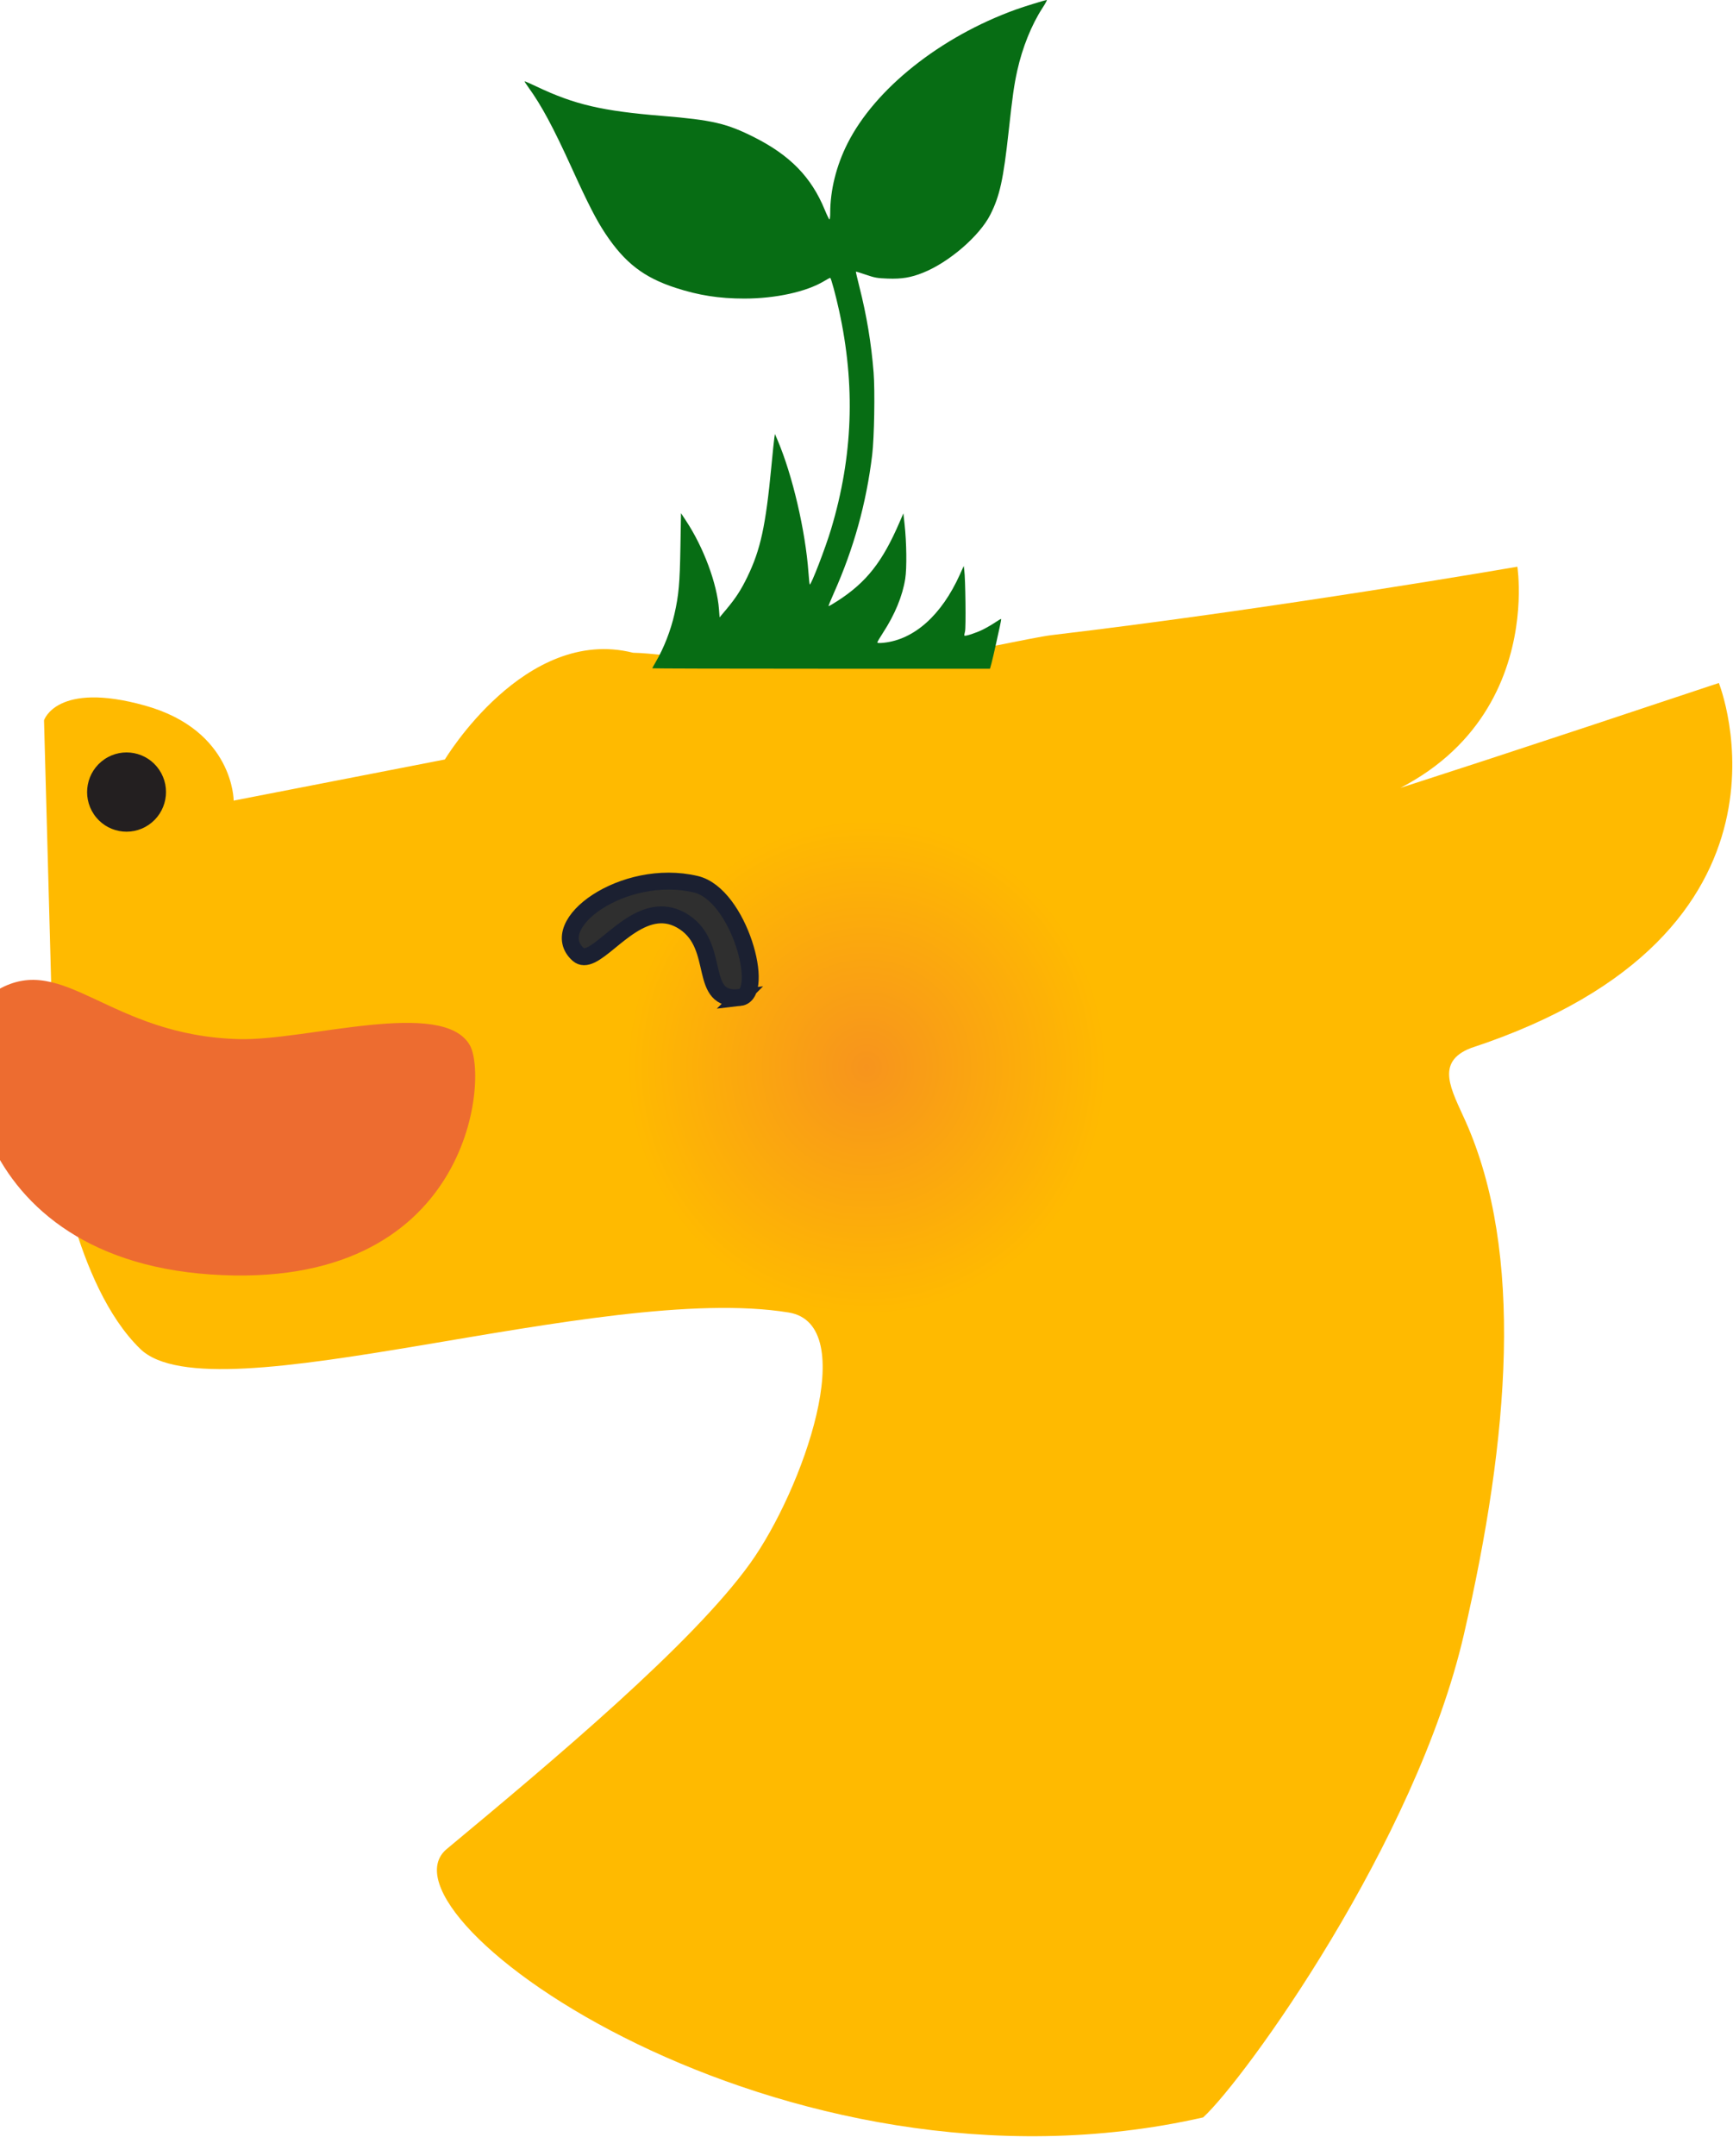 <?xml version="1.0" encoding="UTF-8" standalone="no"?>
<svg
   width="512"
   height="636.678"
   viewBox="0 0 512 636.678"
   version="1.1"
   xml:space="preserve"
   style="clip-rule:evenodd;fill-rule:evenodd;stroke-miterlimit:10"
   id="svg10769"
   sodipodi:docname="dragnhappy_plont.svg"
   inkscape:version="1.2.2 (b0a8486541, 2022-12-01)"
   xmlns:inkscape="http://www.inkscape.org/namespaces/inkscape"
   xmlns:sodipodi="http://sodipodi.sourceforge.net/DTD/sodipodi-0.dtd"
   xmlns="http://www.w3.org/2000/svg"
   xmlns:svg="http://www.w3.org/2000/svg"
   xmlns:serif="http://www.serif.com/"><sodipodi:namedview
   id="namedview10771"
   pagecolor="#ffffff"
   bordercolor="#000000"
   borderopacity="0.25"
   inkscape:showpageshadow="2"
   inkscape:pageopacity="0.0"
   inkscape:pagecheckerboard="0"
   inkscape:deskcolor="#d1d1d1"
   showgrid="false"
   inkscape:zoom="1.4960938"
   inkscape:cx="255.6658"
   inkscape:cy="242.96606"
   inkscape:window-width="949"
   inkscape:window-height="920"
   inkscape:window-x="962"
   inkscape:window-y="24"
   inkscape:window-maximized="1"
   inkscape:current-layer="svg10769" />
    <rect
   id="Artboard1"
   x="0"
   y="124.678"
   width="512"
   height="512"
   style="fill:none" />
    <clipPath
   id="_clip1">
        <rect
   id="Artboard11"
   serif:id="Artboard1"
   x="0"
   y="0"
   width="512"
   height="512" />
    </clipPath>
    <g
   clip-path="url(#_clip1)"
   id="g10760"
   transform="translate(0,124.678)">
        <g
   id="Layer-2"
   serif:id="Layer 2">
            <g
   transform="translate(42.86,460.333)"
   id="g10737">
                <path
   d="m 0,-376.63 c 26.196,7.325 26.175,28.061 26.175,28.061 l 62.401,-12.146 c 0,0 23.662,-39.547 55.585,-31.524 12.095,0.262 25.275,4.799 90.028,0.895 5.351,-0.322 27.977,-5.429 33.775,-6.115 65.691,-7.765 137.467,-20.185 137.467,-20.185 0,0 10.148,64.287 -67.798,75.311 0,1.541 -1,-1.956 0,0 1.882,-0.208 11.231,-2.256 127.325,-40.974 0,0 29.682,73.974 -73.204,107.789 -10.834,4.167 -5.731,12.44 -1.614,21.685 17.272,38.785 13,93 -0.5,151.5 -14.182,61.46 -64.814,131.449 -77.042,142.649 -124.517,28.3 -246.941,-59.75 -223.46,-79.272 31.579,-26.254 72.562,-60.575 89.642,-84.377 15.492,-21.59 32.86,-70.564 11.36,-74.064 -55.855,-9.093 -170.257,31.447 -191.563,10.755 -19.537,-18.972 -25.054,-61.501 -25.054,-61.501 l -3.376,-124.137 c 0,0 3.657,-11.674 29.853,-4.35"
   style="fill:#ffba00;fill-rule:nonzero"
   id="path10735" />
            </g>
            <g
   transform="matrix(0,73.479,71.043,0,255.999,190.522)"
   id="g10741">
                <circle
   cx="0"
   cy="0"
   style="fill:url(#_Radial2)"
   id="ellipse10739"
   r="1" />
            </g>
            <g
   transform="matrix(-0.829,0.559,0.559,0.829,48.221,113.618)"
   id="g10745">
                <path
   d="m 6.534,-21.372 c 6.448,0.027 11.676,5.28 11.676,11.733 0,6.454 -5.228,11.663 -11.676,11.637 -6.448,-0.027 -11.676,-5.28 -11.676,-11.733 0,-6.454 5.228,-11.663 11.676,-11.637"
   style="fill:#231f20;fill-rule:nonzero"
   id="path10743" />
            </g>
            <g
   transform="matrix(0.293,-0.956,-0.956,-0.293,168.256,170.928)"
   id="g10749">
                <path
   d="m 13.585,-46.974 c 2.847,-7.265 29.351,8.066 28.987,21.192 C 41.962,-3.802 19.568,14.307 13.585,2.503 10.247,-4.082 36.309,-9.538 30.832,-25.447 26.543,-37.905 8.936,-35.112 13.585,-46.974"
   style="fill:#2f2f2f;fill-rule:nonzero"
   id="path10747" />
            </g>
        </g>
        <g
   transform="matrix(0.633,0,0,0.633,-428.585,17.138)"
   id="g10754">
            <path
   d="m 676.18,237.68 c 30.879,-17.642 51.802,21.584 112.613,23.086 31.371,0.774 94.876,-19.238 107.545,2.815 8.769,15.266 0.478,115.339 -121.059,106.982 C 655.894,362.354 651.336,251.874 676.18,237.68 Z"
   style="fill:#ed6c30"
   id="path10752" />
        </g>
        <g
   transform="matrix(0.257,-0.966,-0.966,-0.257,169.743,170.96)"
   id="g10758">
            <path
   d="m 13.585,-46.974 c 2.847,-7.265 29.351,8.066 28.987,21.192 -0.61,21.98 -23.004,40.089 -28.987,28.285 -0.631,-1.245 -0.211,-2.45 0.848,-3.693 4.543,-5.329 20.84,-11.356 16.399,-24.257 -4.289,-12.458 -21.896,-9.665 -17.247,-21.527 z"
   style="fill:none;fill-rule:nonzero;stroke:#1b2031;stroke-width:5px"
   id="path10756" />
        </g>
    </g>
    <defs
   id="defs10767">
        <radialGradient
   id="_Radial2"
   cx="0"
   cy="0"
   r="1"
   gradientUnits="userSpaceOnUse"
   gradientTransform="matrix(0,1,1,0,-8.49688e-6,8.49688e-6)"><stop
     offset="0"
     style="stop-color:rgb(247,148,29);stop-opacity:1"
     id="stop10762" /><stop
     offset="1"
     style="stop-color:rgb(255,186,0);stop-opacity:1"
     id="stop10764" /></radialGradient>
    </defs>
<path
   style="clip-rule:evenodd;fill:#076d14;fill-opacity:0.997;fill-rule:evenodd;stroke-width:0.278;stroke-miterlimit:10"
   d="m 192.713,197.364 c 8.8e-4,-0.068 0.455,-0.9 1.01,-1.848 2.4,-4.095 4.429,-9.287 5.534,-14.161 1.276,-5.628 1.581,-9.031 1.765,-19.701 l 0.174,-10.105 1.512,2.293 c 5.164,7.831 9.129,18.481 9.708,26.072 l 0.184,2.411 1.981,-2.362 c 2.783,-3.319 4.354,-5.741 6.222,-9.594 3.891,-8.024 5.419,-15.051 7.098,-32.661 0.386,-4.042 0.78,-7.84 0.876,-8.441 l 0.175,-1.093 0.789,1.849 c 4.38,10.267 8.213,26.687 9.113,39.04 0.137,1.883 0.306,3.48 0.376,3.55 0.349,0.349 4.624,-10.726 6.309,-16.349 6.464,-21.565 7.222,-42.393 2.351,-64.612 -0.993,-4.53 -2.37,-9.596 -2.608,-9.596 -0.115,2.3e-5 -0.937,0.438 -1.827,0.974 -5.237,3.154 -14.354,5.145 -23.555,5.145 -7.405,4e-6 -13.487,-0.951 -20.314,-3.175 -9.411,-3.067 -15.004,-7.387 -20.741,-16.022 -2.673,-4.023 -5.092,-8.742 -9.907,-19.327 -5.511,-12.115 -8.949,-18.509 -12.852,-23.902 -0.657,-0.907 -1.153,-1.691 -1.103,-1.741 0.05,-0.05 1.644,0.647 3.543,1.548 11.21,5.324 19.328,7.22 37.108,8.67 14.773,1.205 19.088,2.208 27.256,6.336 10.581,5.347 16.832,11.782 20.777,21.389 0.646,1.572 1.274,2.858 1.395,2.858 0.122,-3.4e-5 0.222,-0.881 0.222,-1.958 1e-5,-6.708 1.789,-13.897 5.088,-20.45 8.142,-16.173 27.411,-31.512 49.708,-39.57 2.501,-0.904 8.757,-2.831 9.189,-2.831 0.141,-4.9998233e-5 -0.436,1.061 -1.281,2.358 -3.225,4.947 -5.94,11.693 -7.448,18.503 -0.937,4.23 -1.399,7.491 -2.547,17.969 -1.551,14.158 -2.626,19.047 -5.394,24.53 -3.182,6.304 -12.144,14.053 -19.841,17.157 -3.588,1.447 -6.35,1.909 -10.486,1.755 -3.097,-0.115 -3.83,-0.245 -6.411,-1.132 -1.602,-0.551 -2.95,-0.965 -2.995,-0.92 -0.045,0.045 0.422,2.069 1.038,4.498 2.15,8.478 3.505,16.631 4.193,25.236 0.434,5.431 0.196,19.346 -0.417,24.391 -1.739,14.306 -5.427,27.587 -11.342,40.843 -0.91,2.04 -1.606,3.759 -1.546,3.819 0.06,0.06 1.28,-0.647 2.71,-1.572 8.469,-5.477 13.19,-11.468 18.226,-23.129 l 1.17,-2.71 0.344,3.127 c 0.606,5.505 0.7,13.067 0.202,16.207 -0.809,5.099 -3.053,10.545 -6.565,15.933 -0.928,1.424 -1.687,2.717 -1.687,2.873 1e-4,0.185 0.655,0.216 1.878,0.088 9.028,-0.945 17.098,-8.156 22.487,-20.093 l 1.166,-2.582 0.16,1.191 c 0.353,2.63 0.529,17.045 0.222,18.143 -0.168,0.603 -0.248,1.156 -0.175,1.228 0.257,0.257 3.545,-0.826 5.507,-1.813 1.098,-0.552 2.725,-1.499 3.617,-2.104 0.891,-0.605 1.665,-1.056 1.718,-1.002 0.054,0.054 -0.128,1.098 -0.404,2.32 -0.276,1.222 -0.841,3.787 -1.254,5.699 -0.414,1.912 -0.95,4.197 -1.193,5.076 l -0.44,1.599 -49.883,2e-5 c -27.436,0 -49.883,-0.056 -49.883,-0.124 z"
   id="path2026"
   inkscape:label="plont" /></svg>
